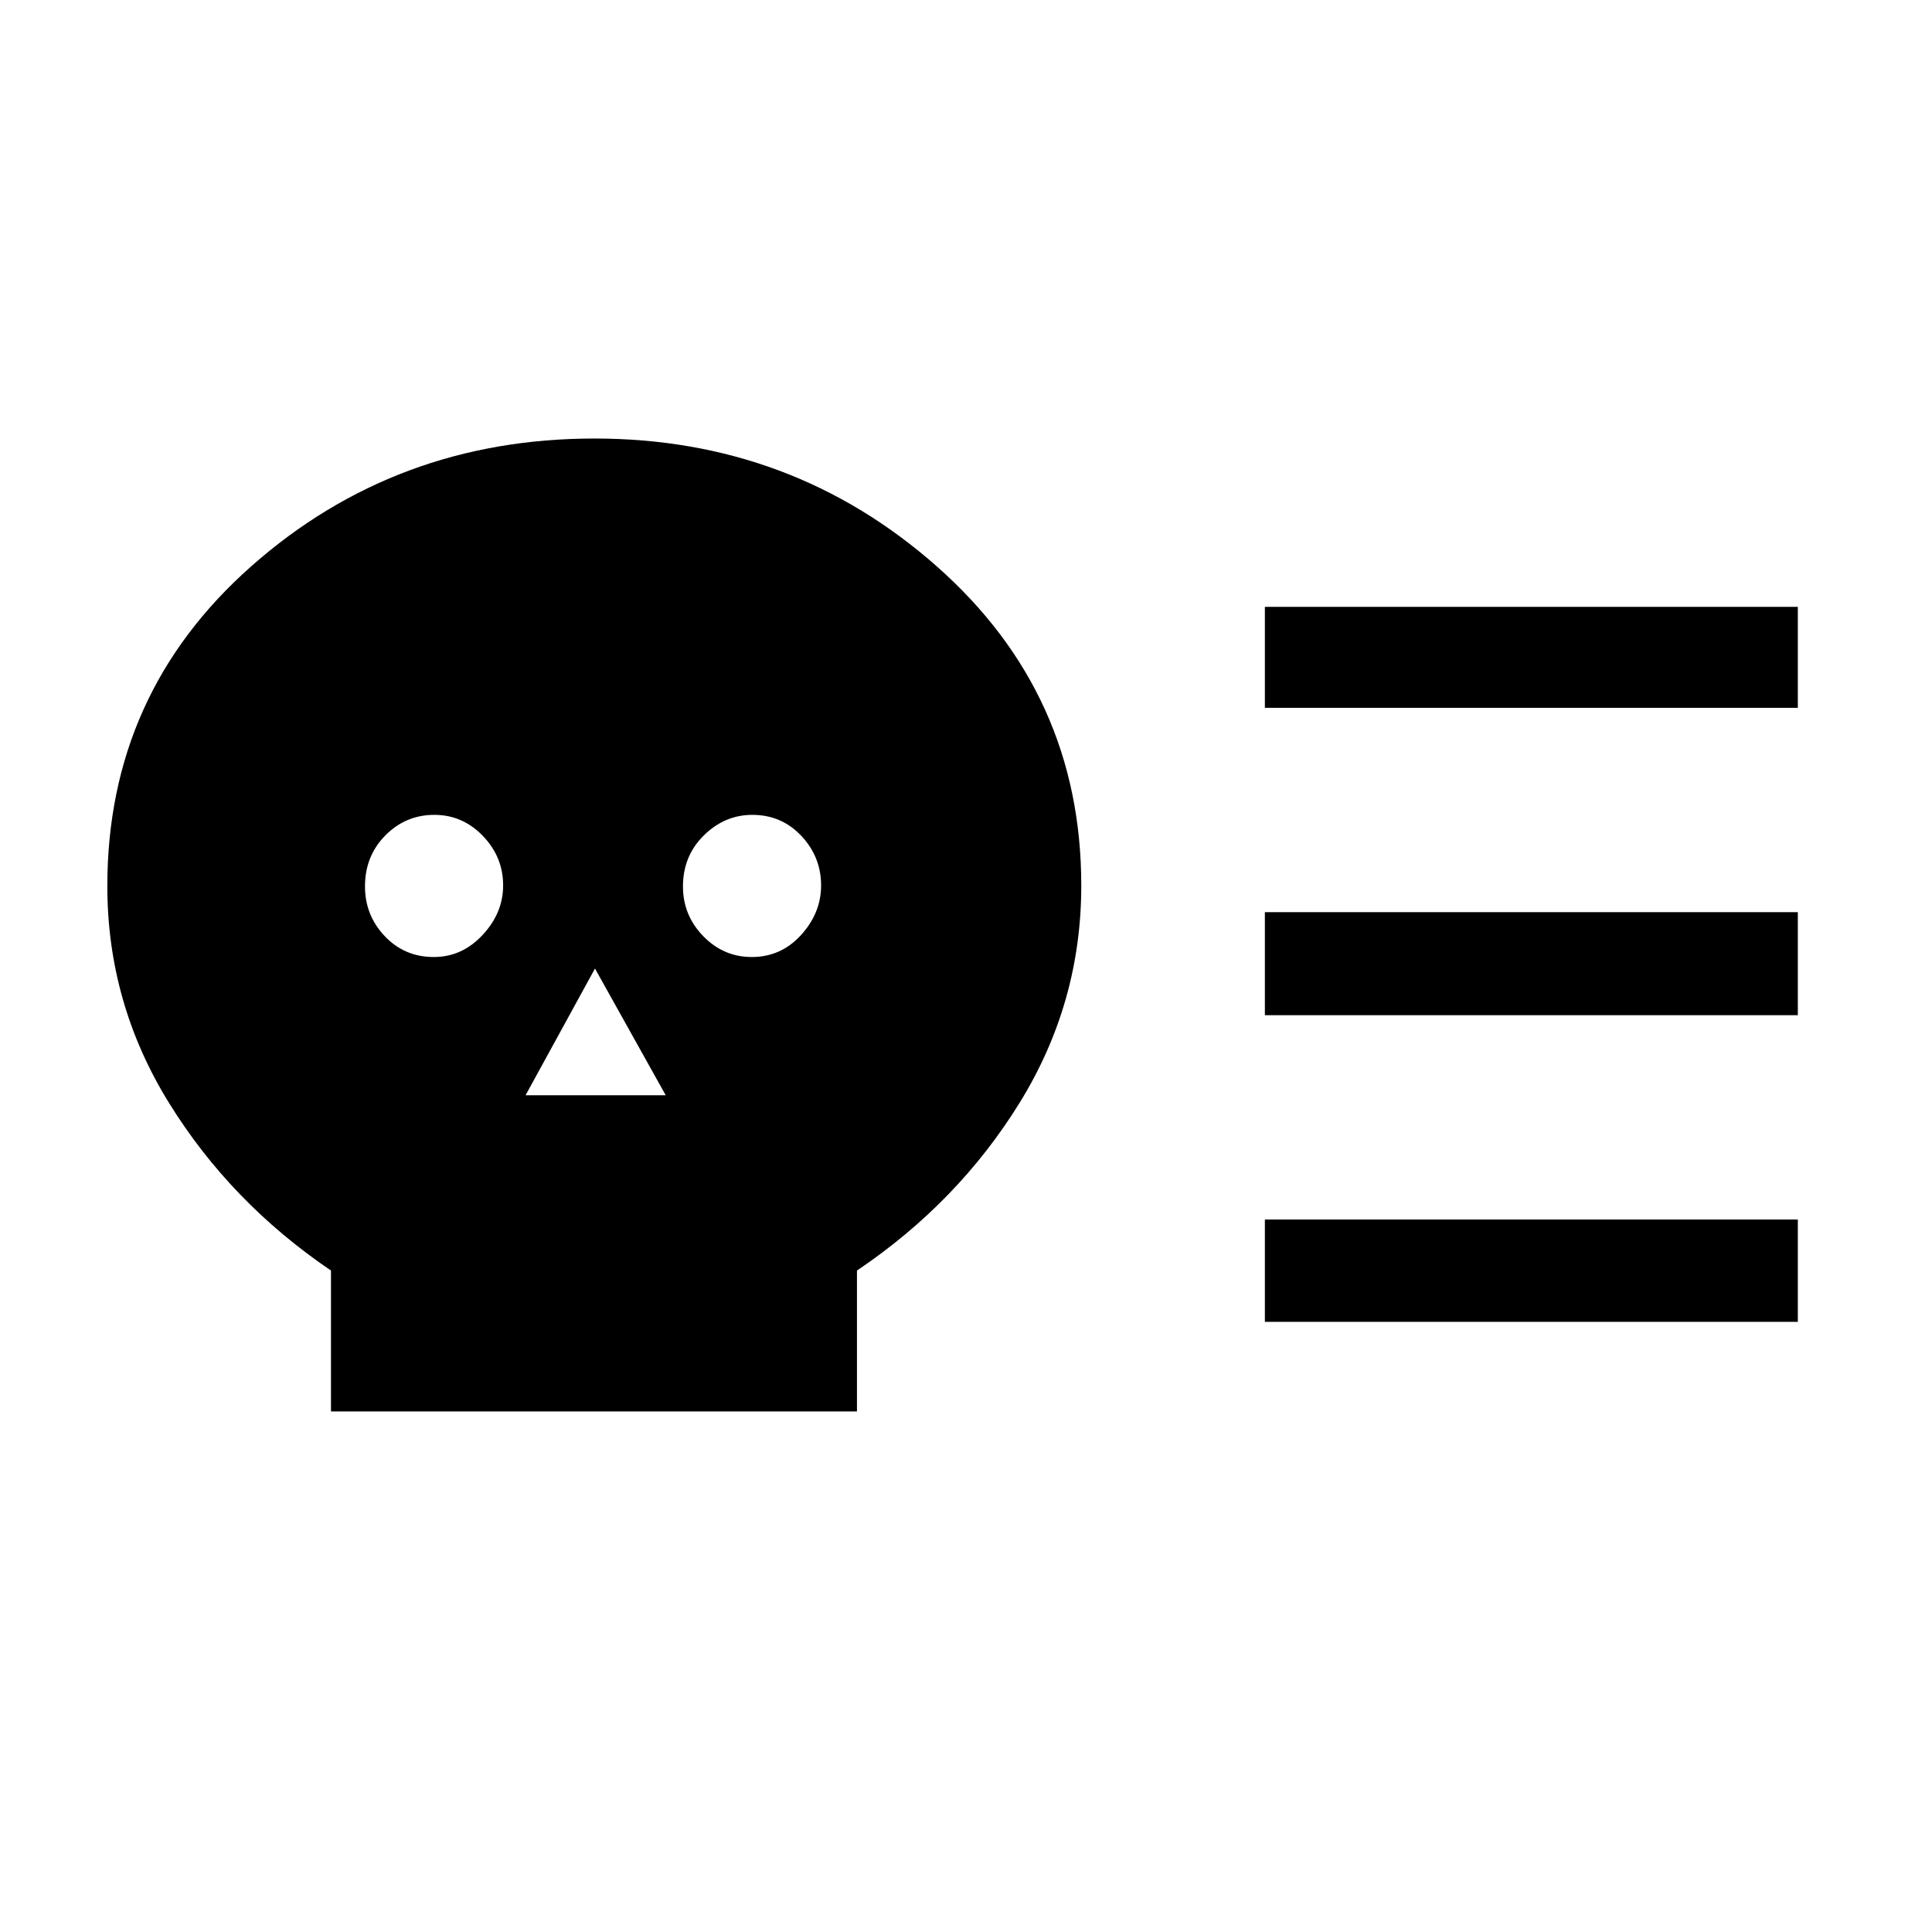 <svg xmlns="http://www.w3.org/2000/svg" height="40" viewBox="0 -960 960 960" width="40"><path d="M164.46-258.67v-70q-49.9-33.84-80.51-83.34-30.62-49.5-30.62-107.71 0-95.77 71.72-159.08 71.71-63.3 170.34-63.3 98.12 0 170.01 63.45 71.88 63.45 71.88 158.7 0 58.3-30.61 107.87-30.62 49.57-80.85 83.41v70H164.46Zm51.1-225.79q14.03 0 24.23-10.95Q250-506.36 250-520.03q0-14.18-10.08-24.62-10.07-10.45-24.09-10.45-14.26 0-24.36 10.22-10.11 10.22-10.11 25.35 0 14.34 9.82 24.7 9.83 10.37 24.38 10.37Zm45.59 68.69h69.64l-35.15-62.97-34.49 62.97Zm112.41-68.69q14.54 0 24.49-10.95t9.95-24.62q0-14.18-9.82-24.62-9.82-10.45-24.35-10.45-13.74 0-24.11 10.22-10.36 10.22-10.36 25.35 0 14.34 10.08 24.7 10.08 10.37 24.12 10.37Zm254.95 28.9v-51.18h264.82v51.18H628.51Zm0 152.38v-50.85h264.82v50.85H628.51Zm0-305.1v-50.18h264.82v50.18H628.51Z"/></svg>